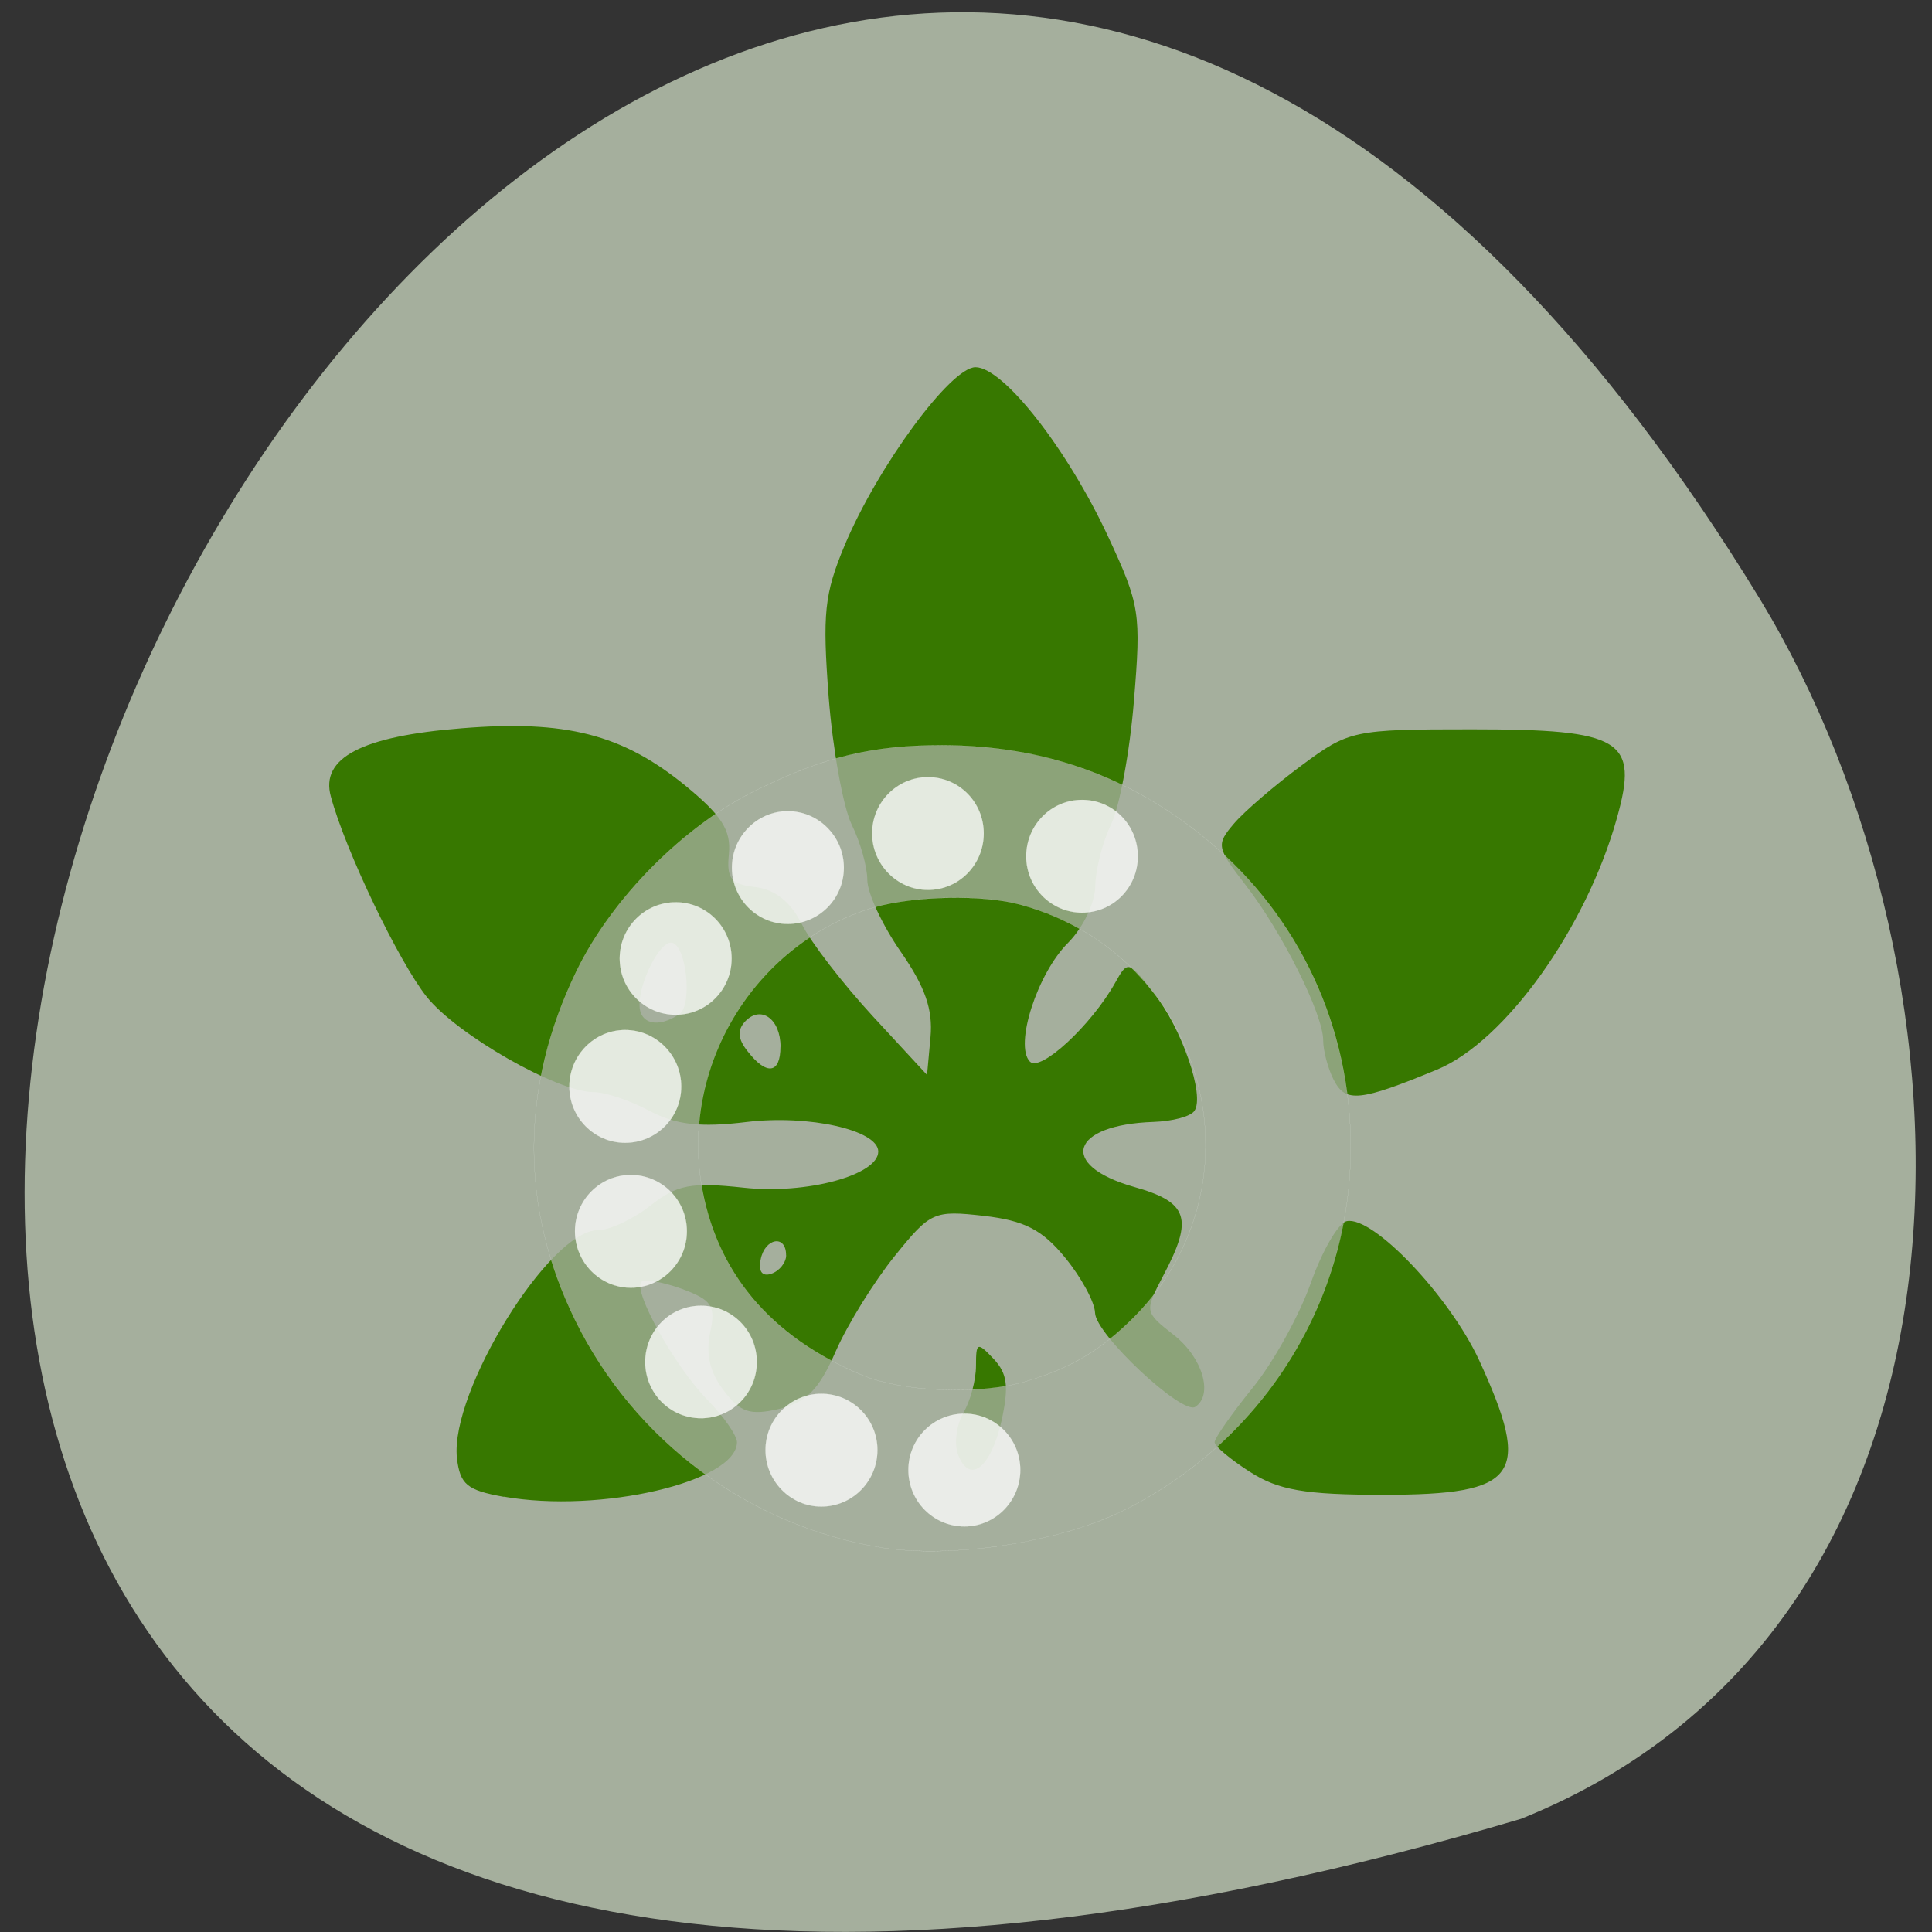 <svg xmlns="http://www.w3.org/2000/svg" viewBox="0 0 24 24" xmlns:xlink="http://www.w3.org/1999/xlink"><rect x="0" y="0" width="24" height="24" fill="#333333" stroke="none"/><path d="m 18.895 22.594 c -34.992 10.359 -12.688 -40.824 2.969 -15.15 c 2.863 4.719 3.063 12.727 -2.969 15.15" fill="#a5af9d"/><path d="m 6.258 18.594 c -0.457 -0.082 -0.543 -0.152 -0.582 -0.484 c -0.086 -0.824 1.152 -2.828 1.75 -2.828 c 0.145 0 0.438 -0.137 0.652 -0.305 c 0.332 -0.262 0.508 -0.293 1.16 -0.223 c 0.777 0.086 1.672 -0.156 1.672 -0.449 c 0 -0.266 -0.863 -0.461 -1.637 -0.367 c -0.574 0.07 -0.875 0.035 -1.203 -0.137 c -0.238 -0.129 -0.551 -0.234 -0.695 -0.234 c -0.449 0 -1.695 -0.711 -2.074 -1.184 c -0.348 -0.438 -1.01 -1.816 -1.191 -2.488 c -0.133 -0.48 0.383 -0.75 1.625 -0.848 c 1.293 -0.105 1.996 0.074 2.777 0.711 c 0.453 0.371 0.57 0.555 0.543 0.848 c -0.031 0.309 0.023 0.379 0.332 0.414 c 0.246 0.031 0.438 0.188 0.574 0.461 c 0.113 0.227 0.512 0.742 0.883 1.145 l 0.672 0.727 l 0.043 -0.469 c 0.031 -0.344 -0.066 -0.625 -0.371 -1.063 c -0.227 -0.328 -0.414 -0.727 -0.414 -0.891 c 0 -0.16 -0.086 -0.469 -0.195 -0.688 c -0.105 -0.219 -0.234 -0.93 -0.285 -1.582 c -0.078 -1.039 -0.055 -1.277 0.199 -1.887 c 0.41 -0.977 1.316 -2.211 1.625 -2.211 c 0.348 0 1.145 1.023 1.648 2.105 c 0.395 0.848 0.41 0.949 0.32 2.039 c -0.051 0.633 -0.18 1.324 -0.285 1.539 c -0.105 0.215 -0.191 0.559 -0.195 0.758 c 0 0.207 -0.148 0.516 -0.336 0.707 c -0.383 0.379 -0.672 1.273 -0.477 1.477 c 0.129 0.137 0.762 -0.449 1.059 -0.977 c 0.156 -0.281 0.168 -0.277 0.477 0.117 c 0.352 0.449 0.641 1.285 0.508 1.473 c -0.047 0.07 -0.273 0.129 -0.508 0.137 c -1.031 0.035 -1.188 0.535 -0.25 0.805 c 0.684 0.191 0.75 0.391 0.371 1.105 c -0.234 0.449 -0.234 0.449 0.133 0.738 c 0.355 0.277 0.492 0.742 0.266 0.891 c -0.16 0.109 -1.242 -0.902 -1.246 -1.168 c -0.004 -0.133 -0.172 -0.441 -0.371 -0.684 c -0.285 -0.348 -0.504 -0.461 -1.01 -0.52 c -0.621 -0.07 -0.664 -0.051 -1.105 0.496 c -0.254 0.313 -0.586 0.848 -0.734 1.184 c -0.211 0.484 -0.367 0.637 -0.707 0.719 c -0.359 0.082 -0.48 0.043 -0.684 -0.227 c -0.172 -0.223 -0.227 -0.449 -0.172 -0.715 c 0.074 -0.34 0.027 -0.41 -0.352 -0.551 c -0.238 -0.086 -0.465 -0.125 -0.5 -0.086 c -0.109 0.113 0.418 1.055 0.82 1.465 c 0.203 0.207 0.367 0.445 0.367 0.527 c -0.004 0.492 -1.699 0.887 -2.898 0.676 m 3.508 -3 c 0 -0.262 -0.266 -0.211 -0.316 0.055 c -0.031 0.148 0.02 0.215 0.133 0.176 c 0.102 -0.035 0.184 -0.141 0.184 -0.23 m -0.07 -2.59 c 0 -0.344 -0.242 -0.52 -0.438 -0.316 c -0.102 0.109 -0.094 0.219 0.031 0.375 c 0.234 0.301 0.406 0.277 0.406 -0.059 m -1.258 -0.402 c 0.172 -0.117 0.086 -0.891 -0.102 -0.891 c -0.145 0 -0.391 0.484 -0.391 0.773 c 0 0.238 0.23 0.293 0.492 0.117 m 7.09 5.684 c -0.242 -0.156 -0.438 -0.32 -0.438 -0.367 c 0 -0.051 0.211 -0.352 0.469 -0.672 c 0.262 -0.32 0.586 -0.91 0.727 -1.309 c 0.141 -0.398 0.34 -0.742 0.445 -0.766 c 0.324 -0.07 1.273 0.926 1.645 1.727 c 0.66 1.438 0.492 1.672 -1.191 1.672 c -0.977 0 -1.305 -0.059 -1.656 -0.285 m -3.629 -0.223 c -0.047 -0.133 -0.016 -0.363 0.07 -0.512 c 0.086 -0.145 0.156 -0.406 0.156 -0.582 c 0 -0.293 0.016 -0.301 0.219 -0.086 c 0.172 0.184 0.191 0.344 0.098 0.77 c -0.133 0.59 -0.402 0.797 -0.543 0.41 m 4.672 -4.641 c -0.074 -0.145 -0.133 -0.367 -0.133 -0.496 c 0 -0.324 -0.508 -1.34 -0.961 -1.926 c -0.363 -0.469 -0.371 -0.504 -0.148 -0.766 c 0.129 -0.152 0.508 -0.477 0.84 -0.723 c 0.59 -0.438 0.645 -0.449 2.117 -0.449 c 1.867 0 2.074 0.129 1.801 1.102 c -0.379 1.363 -1.387 2.773 -2.234 3.125 c -0.957 0.395 -1.137 0.414 -1.281 0.133" fill="#377800"/><g stroke="#fff" fill-opacity="0.769"><path d="m 299.3 124.33 c -15.855 -2.52 -29.568 -12.599 -36.669 -26.939 c -6.613 -13.377 -6.537 -27.569 0.15 -41.24 c 4.246 -8.671 12.849 -17.231 21.453 -21.418 c 8.115 -3.965 13.901 -5.336 22.242 -5.336 c 12.211 0.037 22.58 3.706 31.785 11.302 c 10.896 9 17.02 22.05 17.02 36.24 c 0 18.05 -10.219 34.424 -26.675 42.762 c -7.702 3.928 -20.739 5.966 -29.31 4.632 m 17.32 -19.713 c 5.373 -1.593 8.942 -3.743 12.812 -7.596 c 15.93 -15.971 8.453 -42.836 -13.601 -48.765 c -4.433 -1.223 -12.699 -1.038 -17.395 0.296 c -14.01 4.076 -23.03 18.268 -20.739 32.609 c 1.691 10.487 8.228 18.231 19.236 22.752 c 4.922 2.038 14.239 2.372 19.687 0.704" transform="matrix(0.104 0 0 0.105 -20.17 6.171)" fill="#a5af9d" stroke-width="0.009"/><g fill="#fff" stroke-width="0.013"><path d="m 149.79 111.43 c 0 3.303 -2.821 5.971 -6.357 5.971 c -3.5 0 -6.357 -2.669 -6.357 -5.971 c 0 -3.336 2.857 -6 6.357 -6 c 3.536 0 6.357 2.669 6.357 6" transform="matrix(0.109 0 0 0.117 -2.193 -2.399)"/><path d="m 149.79 111.4 c 0 3.303 -2.821 6 -6.357 6 c -3.5 0 -6.357 -2.702 -6.357 -6 c 0 -3.303 2.857 -5.971 6.357 -5.971 c 3.536 0 6.357 2.669 6.357 5.971" transform="matrix(0.109 0 0 0.117 -4.107 -2.681)"/></g></g><path d="m 149.82 111.42 c 0 3.303 -2.857 5.971 -6.393 5.971 c -3.5 0 -6.357 -2.669 -6.357 -5.971 c 0 -3.303 2.857 -6 6.357 -6 c 3.536 0 6.393 2.702 6.393 6" transform="matrix(0.109 0 0 0.117 -5.848 -2.257)" fill="#fff" stroke="#fff" fill-opacity="0.769" stroke-width="0.013" id="0"/><path d="m 149.8 111.41 c 0 3.303 -2.857 5.971 -6.357 5.971 c -3.536 0 -6.393 -2.669 -6.393 -5.971 c 0 -3.303 2.857 -5.971 6.393 -5.971 c 3.5 0 6.357 2.669 6.357 5.971" transform="matrix(0.109 0 0 0.117 -7.24 -1.128)" fill="#fff" stroke="#fff" fill-opacity="0.769" stroke-width="0.013"/><use transform="translate(-2.02 2.718)" xlink:href="#0"/><path d="m 149.82 111.4 c 0 3.303 -2.857 6 -6.393 6 c -3.5 0 -6.357 -2.702 -6.357 -6 c 0 -3.303 2.857 -5.971 6.357 -5.971 c 3.536 0 6.393 2.669 6.393 5.971" transform="matrix(0.109 0 0 0.117 -7.798 2.261)" fill="#fff" stroke="#fff" fill-opacity="0.769" stroke-width="0.013" id="1"/><path d="m 149.8 111.41 c 0 3.303 -2.821 5.971 -6.357 5.971 c -3.536 0 -6.357 -2.669 -6.357 -5.971 c 0 -3.303 2.821 -5.971 6.357 -5.971 c 3.536 0 6.357 2.669 6.357 5.971" transform="matrix(0.109 0 0 0.117 -6.927 3.884)" fill="#fff" stroke="#fff" fill-opacity="0.769" stroke-width="0.013"/><use transform="translate(2.367 2.718)" xlink:href="#1"/><path d="m 149.8 111.4 c 0 3.303 -2.857 6 -6.357 6 c -3.536 0 -6.393 -2.669 -6.393 -6 c 0 -3.303 2.857 -5.971 6.393 -5.971 c 3.5 0 6.357 2.669 6.357 5.971" transform="matrix(0.109 0 0 0.117 -3.654 5.226)" fill="#fff" stroke="#fff" fill-opacity="0.769" stroke-width="0.013"/></svg>